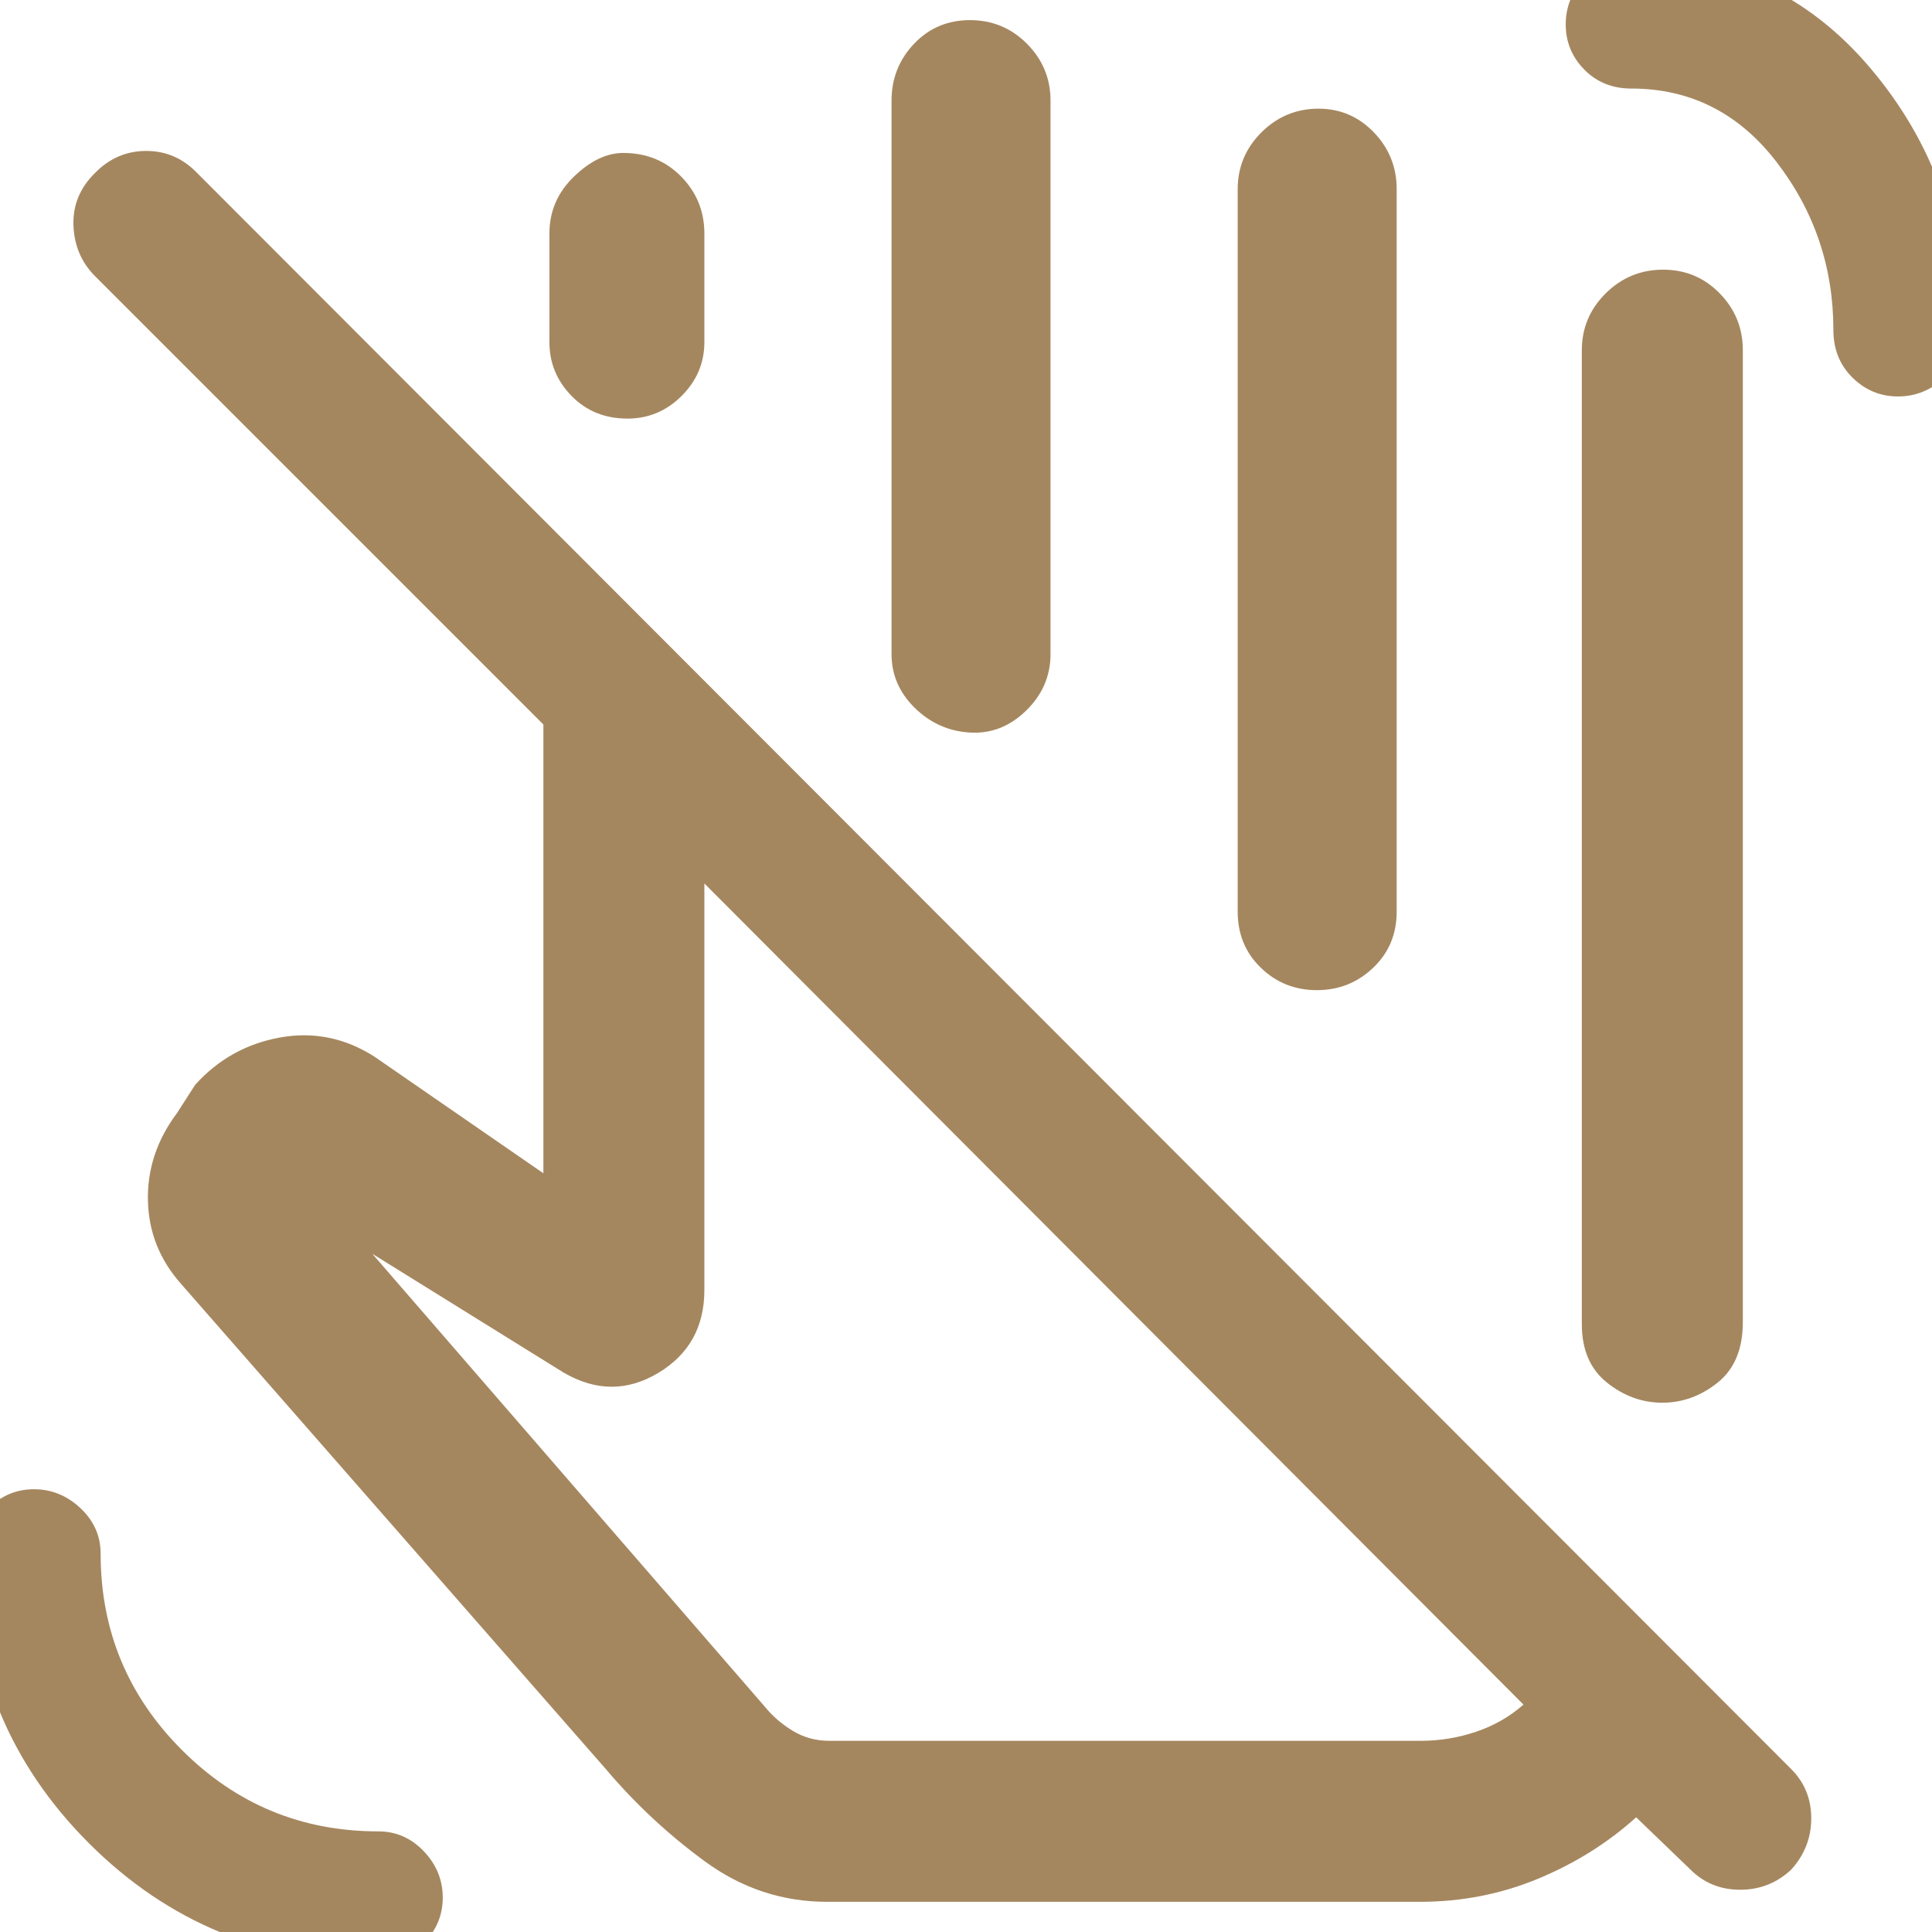 <svg xmlns="http://www.w3.org/2000/svg" height="48" viewBox="0 -960 960 960" width="48"><path fill="rgb(165, 135, 95)" d="M757-113 350-521v202q0 27.5-23 41.25t-47-.25l-95-59 195 225q5.71 7.06 13.91 12.03Q402.12-95 412-95h294q14.07 0 27.44-4.5Q746.81-104 757-113ZM411-15q-33.24 0-60.62-20Q323-55 301-81L90-322q-16-18-16.5-41.5T88-407l9-14q17.09-18.92 42.05-23.46Q164-449 186-435l84 58v-223L47-823q-10-10.2-10.5-25.1Q36-863 47.16-874q10.73-11 25.5-11 14.76 0 25.34 11L890-81q10 10 10 24.5T890.05-31q-10.68 10-25.36 10Q850-21 840-31l-27-26q-21 19-48.67 30.5T705.54-15H411Zm187-461ZM188 15q-84.7 0-143.85-59.15Q-15-103.3-15-188q0-13.17 9.38-22.58Q3.77-220 16.88-220 30-220 40-210.58q10 9.41 10 22.58 0 57.17 40.41 97.59Q130.83-50 188-50q13.17 0 22.58 9.88 9.42 9.89 9.42 23Q220-4 210.58 5.5 201.17 15 188 15Zm755.12-778q-13.12 0-22.62-9.35Q911-781.7 911-796q0-46.74-28.13-83.37T810.56-916q-14.03 0-23.29-9.38-9.27-9.39-9.27-22.5 0-13.12 9.39-23.12 9.39-10 23.75-10 71.86 0 118.36 55T976-796.51q0 14.81-9.88 24.16-9.89 9.35-23 9.35ZM786-302v-484q0-16.47 11.87-28.24Q809.74-826 826.37-826q16.63 0 28.13 11.76Q866-802.47 866-786v483q0 20-12.5 30T826-263q-15 0-27.5-9.99T786-302ZM273-790v-54q0-16.47 12.18-28.24Q297.35-884 309.68-884q17.32 0 28.82 11.76Q350-860.47 350-844v54q0 15.47-11.31 26.74Q327.37-752 311.82-752 295-752 284-763.26q-11-11.27-11-26.74Zm170 155v-275q0-16.47 11.18-28.24Q465.35-950 481.98-950q16.63 0 28.33 11.76Q522-926.47 522-910v275q0 16.33-12.19 28.17-12.2 11.83-28 10.83-15.81-1-27.31-12.3Q443-619.6 443-635Zm172 128v-359q0-16.47 11.81-28.24Q638.63-906 655.18-906q16.12 0 27.47 11.76Q694-882.47 694-866v359q0 16.75-11.67 27.87-11.66 11.13-28 11.13-16.33 0-27.83-11.13Q615-490.25 615-507Zm-53 200Z"/></svg>